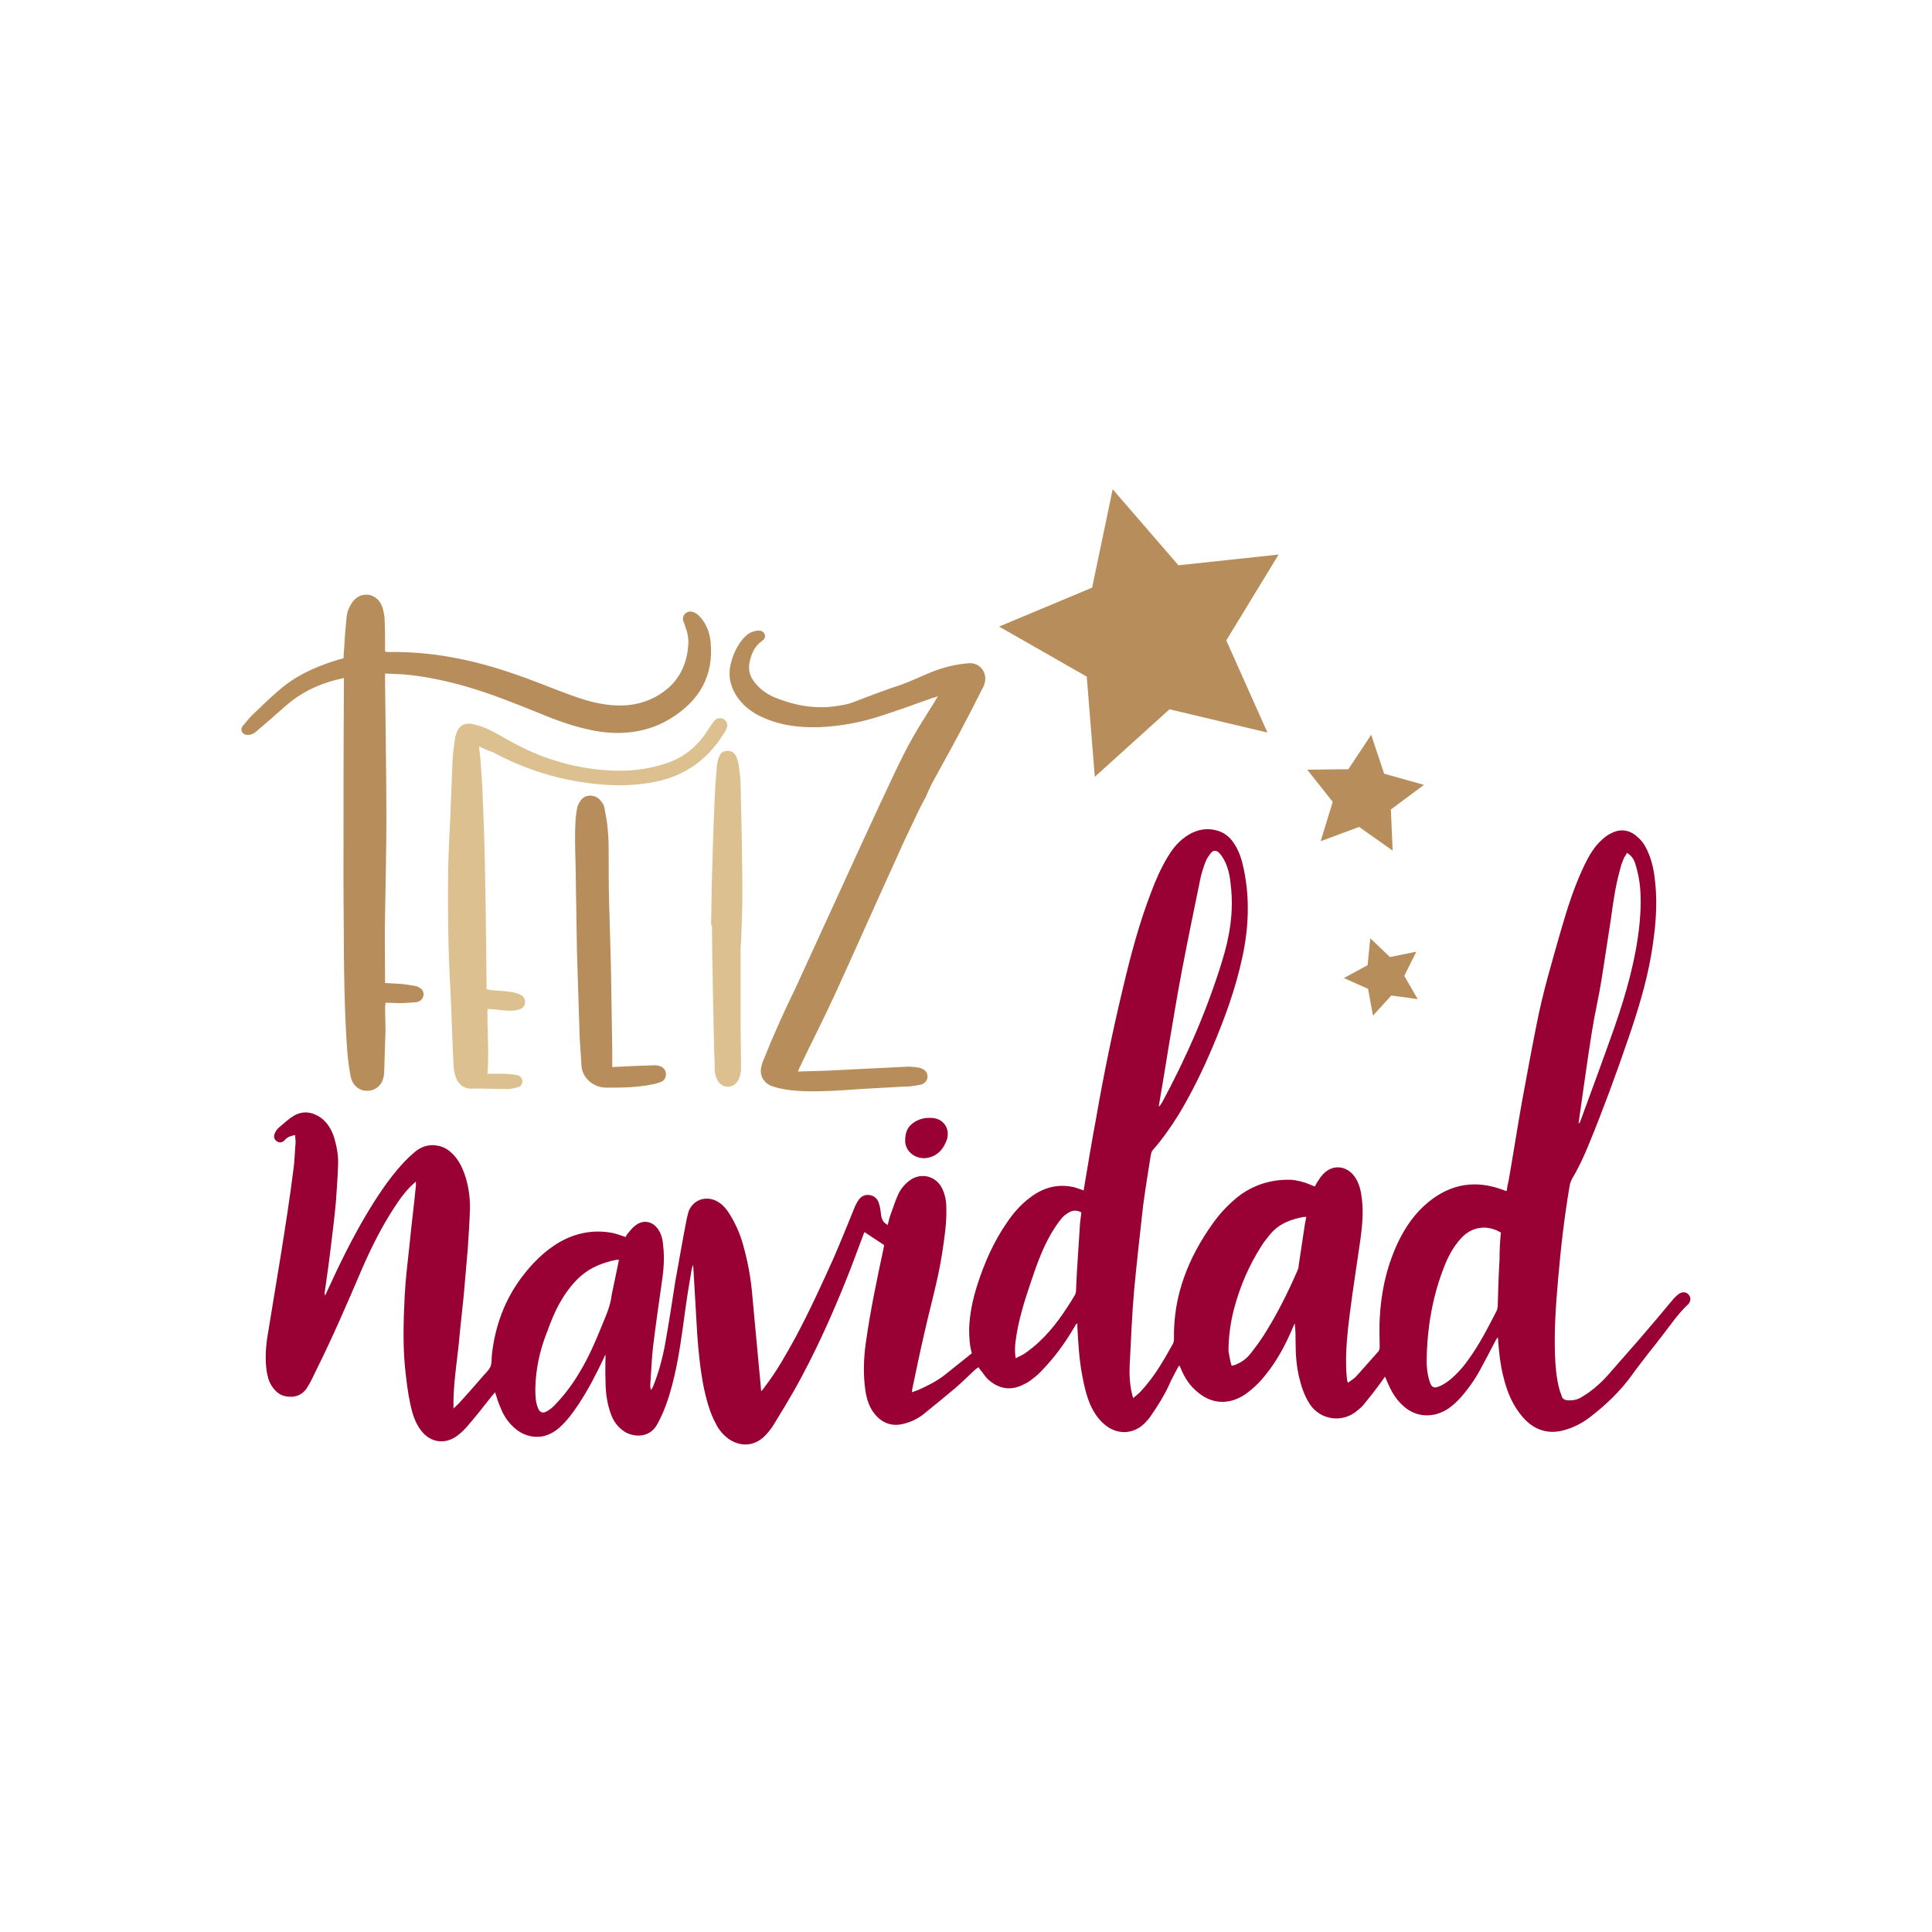 <?xml version="1.0" encoding="utf-8"?>
<!-- Generator: Adobe Illustrator 22.0.1, SVG Export Plug-In . SVG Version: 6.00 Build 0)  -->
<svg version="1.1" id="Calque_1" xmlns="http://www.w3.org/2000/svg" xmlns:xlink="http://www.w3.org/1999/xlink" x="0px" y="0px"
	 viewBox="0 0 432 432" style="enable-background:new 0 0 432 432;" xml:space="preserve">
<style type="text/css">
	.st0{fill:#B78D5C;}
	.st1{fill:#EBCEC6;}
	.st2{fill:#D4B67E;}
	.st3{fill:#EF798A;}
	.st4{fill:#FBD8E3;}
	.st5{fill:#660A1E;}
	.st6{fill:#990033;}
	.st7{fill:#07512C;}
	.st8{fill:#8CC63F;}
	.st9{fill:#006837;}
	.st10{fill:#CCCCCC;}
	.st11{fill:#FFFFFF;}
	.st12{fill:#8A1A31;}
	.st13{fill:#A7A6AA;}
	.st14{fill:#D3A9B2;}
	.st15{fill:#2A2A2B;}
	.st16{fill:#DDC090;}
	.st17{fill:#AF434B;}
	.st18{fill:#62A581;}
	.st19{fill:#94C16C;}
	.st20{fill:#B9011B;}
	.st21{fill:#BABABA;}
	.st22{fill:#754C24;}
	.st23{fill:#A67C52;}
	.st24{fill:#8C6239;}
	.st25{fill:#C69C6D;}
	.st26{fill:#9E1E28;}
	.st27{fill:#D6C188;}
	.st28{fill:#BF364A;}
	.st29{fill:#A1272D;}
	.st30{fill:#BFA76B;}
	.st31{fill:#DCDEDD;}
	.st32{fill:#D89A5D;}
	.st33{fill:#F5EDDB;}
	.st34{fill:#603813;}
	.st35{fill:#4A7575;}
	.st36{fill:#7F3244;}
	.st37{fill:#9E7E5E;}
	.st38{fill:#C1272D;}
	.st39{fill:#561217;}
	.st40{fill:#C49F7A;}
	.st41{fill:#534741;}
	.st42{fill:#999999;}
	.st43{fill:#A80031;}
	.st44{fill:#1A1A1A;}
	.st45{fill:#333333;}
	.st46{fill:#B3B3B3;}
	.st47{fill:#B3A6AD;}
	.st48{fill:#B6B155;}
	.st49{fill:#679CBA;}
	.st50{fill:#0071BC;}
	.st51{fill:#F7931E;}
	.st52{fill:#821119;}
	.st53{fill:#39B54A;}
	.st54{fill:#1B1464;}
	.st55{fill:#FAF3E3;}
	.st56{fill:#DCD2BD;}
	.st57{fill:#F5EDDA;}
	.st58{fill:#815D3C;}
	.st59{fill:#F69331;}
	.st60{fill:#BCA791;}
	.st61{fill:#F9D51D;}
	.st62{fill:#704638;}
	.st63{fill:#A7DBD7;}
	.st64{fill:#DED7CD;}
	.st65{fill:#E89024;}
	.st66{fill:#EACAAC;}
	.st67{fill:#D8B195;}
	.st68{fill:#A50423;}
	.st69{fill:#CC7312;}
	.st70{fill:#9EC5FF;}
	.st71{fill:#6D86B4;}
	.st72{fill:#2E363A;}
	.st73{fill:#FFCC00;}
	.st74{fill:#B58847;}
	.st75{fill:#563315;}
	.st76{fill:#ED0A3A;}
	.st77{fill:#A62714;}
	.st78{fill:#247E5B;}
	.st79{fill:#176041;}
	.st80{fill:#61B756;}
	.st81{fill:#EDDBAE;}
	.st82{fill:#3F3F3F;}
	.st83{fill:#595959;}
	.st84{fill:#484849;}
	.st85{fill:#EFD1B4;}
	.st86{fill:#E0E0E2;}
	.st87{fill:#CCCCCE;}
	.st88{fill:#CEC76B;}
	.st89{fill:#42210B;}
	.st90{fill:#FCACBC;}
	.st91{fill:#D6B994;}
	.st92{fill:#F8C2C2;}
	.st93{fill:#E4D48E;}
	.st94{fill:#A57C53;}
	.st95{fill:#96704B;}
	.st96{fill:#9D6D47;}
	.st97{fill:#591427;}
	.st98{fill:#7CCC71;}
	.st99{fill:#C7B299;}
	.st100{fill:#998675;}
	.st101{fill:#7DC34D;}
	.st102{fill:#80694F;}
	.st103{fill:#FF1C2E;}
	.st104{fill:#A51B29;}
	.st105{fill:#00673B;}
	.st106{fill:#B88464;}
	.st107{fill:#CA986F;}
	.st108{fill:#3F2316;}
	.st109{fill:#F1F1F2;}
	.st110{fill:#00924A;}
	.st111{fill:#C7202F;}
	.st112{fill:#BBBDBF;}
	.st113{fill:#58595B;}
	.st114{fill:#D0D2D3;}
	.st115{fill:#6C6E70;}
	.st116{fill:#663818;}
	.st117{fill:#FF9134;}
	.st118{fill:#AC8D6B;}
	.st119{fill:#CE1F32;}
	.st120{fill:#00B252;}
	.st121{fill:#804D34;}
	.st122{fill:#61A6AF;}
	.st123{fill:#4C838D;}
	.st124{fill:#E6E6E6;}
	.st125{fill:#E6E7E7;}
	.st126{fill:#55396B;}
	.st127{fill:#6F4696;}
	.st128{fill:#9C2D8C;}
	.st129{fill:#915D3F;}
	.st130{fill:none;}
	.st131{fill:#00BCB9;}
	.st132{fill:#00BBB8;}
	.st133{fill:#6C328D;}
	.st134{fill:#5D4A42;}
	.st135{fill:#746559;}
	.st136{fill:#009245;}
	.st137{fill:#808184;}
	.st138{fill:#00A69C;}
	.st139{fill:#0078B8;}
	.st140{fill:#9F847A;}
	.st141{fill:#EECCB3;}
	.st142{fill:#241F20;}
	.st143{fill:#0D5408;}
	.st144{fill:#C9800A;}
	.st145{fill:#083A04;}
	.st146{fill:#BF001A;}
	.st147{fill:#AA0012;}
	.st148{fill:#9E620B;}
	.st149{fill:#A80E28;}
	.st150{fill:#0C3A1F;}
	.st151{fill:#C10A0A;}
	.st152{fill:#0A3D06;}
	.st153{fill:#A30738;}
	.st154{fill:#7F0A2E;}
	.st155{fill:#D8712B;}
	.st156{fill:#C15105;}
	.st157{fill:#F4A00B;}
	.st158{fill:#10440A;}
	.st159{fill:#A00E0E;}
	.st160{fill:#0F230D;}
	.st161{fill:#B20B33;}
	.st162{fill:#E5E5E5;}
	.st163{fill:#11722D;}
	.st164{fill:#0B281A;}
	.st165{fill:#E59D1F;}
	.st166{fill:#C60924;}
	.st167{fill:#960820;}
	.st168{fill:#AD1431;}
	.st169{fill:#E24756;}
	.st170{fill:#CE364C;}
	.st171{fill:#A50707;}
	.st172{fill:#4A9B29;}
	.st173{fill:#468E24;}
	.st174{fill:#AF0E22;}
	.st175{fill:#EDECE6;}
	.st176{fill:#54220E;}
	.st177{fill:#592C1C;}
	.st178{fill:#EFEAC7;}
	.st179{fill:#042111;}
	.st180{fill:#A80C0C;}
</style>
<g>
	<g>
		<g>
			<path class="st0" d="M86.1,150.6c0,0.8,0,1.4,0,2c0.1,10.2,0.3,20.3,0.3,30.5c0,7.2-0.2,14.3-0.3,21.5c-0.1,4.8,0,9.5,0,14.3
				c0,0.3,0,0.5,0,0.9c1.2,0.1,2.3,0.1,3.5,0.2c1.1,0.1,2.3,0.3,3.4,0.5c0.2,0,0.3,0.1,0.5,0.2c0.8,0.3,1.3,1,1.2,1.8
				c-0.1,0.8-0.7,1.5-1.7,1.6c-1.3,0.1-2.6,0.2-3.9,0.2c-0.9,0-1.9-0.1-2.9-0.1c0,0.4-0.1,0.7-0.1,1c0,1.7,0.1,3.5,0.1,5.2
				c-0.1,3.1-0.2,6.3-0.3,9.4c0,0.4-0.1,0.9-0.2,1.3c-0.4,1.6-1.8,2.8-3.5,2.8c-1.6,0.1-3-0.9-3.6-2.5c-0.2-0.6-0.3-1.2-0.4-1.9
				c-0.6-3.4-0.7-6.8-0.9-10.2c-0.5-10.5-0.4-21-0.5-31.6c0-15,0-30,0.1-45c0-0.3,0-0.7,0-1.1c-0.7,0.2-1.2,0.3-1.7,0.4
				c-4.3,1.1-8.1,3-11.4,5.9c-2,1.8-4.1,3.6-6.2,5.4c-0.3,0.3-0.7,0.6-1.1,0.8c-0.5,0.2-1,0.3-1.5,0.2c-0.9-0.2-1.4-1.2-0.7-2
				c0.7-0.8,1.3-1.6,2.1-2.4c1.9-1.8,3.8-3.7,5.8-5.4c3.7-3.3,8.1-5.3,12.8-6.8c0.6-0.2,1.2-0.3,1.8-0.5c0.1-1,0.1-2,0.2-3
				c0.1-2.1,0.3-4.1,0.5-6.2c0.1-1.2,0.6-2.4,1.4-3.5c1.7-2.2,4.8-2,6.2,0.4c0.2,0.4,0.4,0.8,0.5,1.2c0.2,0.8,0.4,1.7,0.4,2.5
				c0.1,2,0.1,3.9,0.1,5.9c0,0.4,0,0.8,0,1.2c0.3,0,0.4,0.1,0.6,0.1c9.7-0.2,19,1.7,28,4.8c4.2,1.4,8.2,3.1,12.3,4.6
				c2.7,1,5.4,1.9,8.3,2.3c3.9,0.6,7.8,0.2,11.3-1.7c4.6-2.5,7-6.5,7.3-11.7c0.1-1.4-0.2-2.8-0.7-4.1c-0.1-0.4-0.3-0.8-0.4-1.1
				c-0.4-1.3,0.7-2.4,2-2.1c0.8,0.2,1.3,0.7,1.8,1.2c1.4,1.6,2.1,3.5,2.3,5.6c0.7,7.5-2.5,13-8.7,16.9c-4.9,3.1-10.4,3.9-16.1,3.1
				c-4.4-0.7-8.6-2.1-12.7-3.8c-5.7-2.3-11.3-4.6-17.2-6.3c-4.6-1.3-9.2-2.3-13.9-2.7C89,150.7,87.7,150.7,86.1,150.6z"/>
			<path class="st0" d="M209.7,155.7c-0.6,0.2-0.9,0.3-1.3,0.4c-3.6,1.3-7.2,2.6-10.9,3.8c-4.7,1.6-9.5,2.5-14.4,2.7
				c-4.2,0.1-8.2-0.3-12.1-2c-2.7-1.1-5-2.8-6.5-5.3c-1.3-2.2-1.7-4.4-1.1-6.9c0.5-2,1.3-3.8,2.6-5.4c0.6-0.7,1.3-1.4,2.2-1.7
				c0.5-0.2,1-0.3,1.5-0.3c0.6,0,1.1,0.3,1.3,0.9c0.2,0.6-0.1,1.1-0.6,1.4c-1.7,1.2-2.4,2.9-2.8,4.8c-0.3,1.6,0,3,1,4.3
				c1.2,1.6,2.7,2.7,4.5,3.5c4.4,1.8,9,2.7,13.8,2c1.3-0.2,2.7-0.4,3.9-0.9c3.7-1.4,7.3-2.8,11-4c1.9-0.7,3.8-1.6,5.7-2.4
				c2.6-1.1,5.3-1.9,8.1-2.2c0.3,0,0.7-0.1,1-0.1c2.8-0.2,4.3,2.5,3.5,4.7c-0.1,0.4-0.3,0.8-0.5,1.1c-1.6,3.2-3.2,6.3-4.9,9.5
				c-2,3.8-4.1,7.5-6.1,11.2c-0.6,1.1-1.1,2.3-1.6,3.4c-0.9,1.7-1.8,3.4-2.6,5.2c-1.2,2.5-2.4,5-3.5,7.5c-4.7,10.3-9.3,20.7-14,31
				c-2.6,5.7-5.5,11.3-8.2,17c-0.1,0.2-0.1,0.4-0.3,0.7c2.2-0.1,4.4-0.1,6.5-0.2c6.1-0.3,12.2-0.6,18.2-0.9c0.7,0,1.5,0.1,2.2,0.2
				c0.2,0,0.5,0.1,0.7,0.2c0.9,0.3,1.4,1,1.4,1.8c0,0.8-0.5,1.5-1.4,1.8c-0.8,0.2-1.7,0.3-2.5,0.4c-0.7,0.1-1.4,0-2,0.1
				c-3,0.2-6,0.3-9,0.5c-4.1,0.3-8.2,0.6-12.4,0.5c-2.5-0.1-5-0.3-7.4-1.1c-1.8-0.6-2.9-2.3-2.5-4.2c0.1-0.5,0.2-0.9,0.4-1.4
				c2.2-5.5,4.6-10.9,7.2-16.2c2.6-5.6,5.1-11.2,7.7-16.8c4.8-10.5,9.6-21,14.5-31.4c1.3-2.7,2.6-5.4,4.1-8c1.5-2.7,3.3-5.4,4.9-8
				C209.2,156.5,209.4,156.2,209.7,155.7z"/>
			<path class="st0" d="M136.9,238.6c1.4-0.1,2.7-0.1,4-0.2c1.8-0.1,3.5-0.1,5.3-0.2c0.3,0,0.7,0,1,0.1c1,0.2,1.6,0.8,1.7,1.7
				c0.1,0.9-0.4,1.7-1.3,2c-0.6,0.2-1.2,0.4-1.9,0.5c-3.4,0.7-6.8,0.7-10.3,0.7c-3-0.1-5.3-2.4-5.4-5.1c-0.1-2.2-0.3-4.3-0.4-6.5
				c-0.2-6.4-0.4-12.8-0.6-19.2c-0.1-6.4-0.2-12.7-0.3-19.1c-0.1-3.4-0.2-6.8,0-10.1c0.1-0.9,0.2-1.8,0.4-2.7
				c0.1-0.6,0.5-1.1,0.8-1.6c1-1.3,2.9-1.3,4.1-0.2c0.6,0.6,1.1,1.3,1.2,2.2c0.3,1.6,0.6,3.1,0.7,4.7c0.2,1.8,0.2,3.6,0.2,5.4
				c0,3.6,0,7.2,0.1,10.8c0.1,4.7,0.3,9.5,0.4,14.2c0.1,6.2,0.2,12.3,0.3,18.5C136.9,235.8,136.9,237.2,136.9,238.6z"/>
		</g>
		<g>
			<path class="st16" d="M107.1,166.9c0.1,1,0.2,1.7,0.3,2.5c0.2,2.6,0.4,5.3,0.5,7.9c0.2,4.9,0.4,9.8,0.5,14.7
				c0.2,9.4,0.3,18.7,0.4,28.1c0,0.3,0,0.7,0,1.1c0.4,0.1,0.7,0.1,1,0.2c1.5,0.1,3,0.2,4.5,0.4c0.7,0.1,1.4,0.3,2,0.6
				c0.7,0.3,1.1,0.9,1.1,1.7c0,0.8-0.5,1.4-1.3,1.6c-0.6,0.2-1.3,0.3-2,0.3c-1.2,0-2.4-0.2-3.6-0.3c-0.5,0-0.9-0.1-1.5-0.1
				c-0.1,4.8,0.4,9.6,0,14.5c1.1,0,2.2,0,3.2,0c1,0,2,0.1,2.9,0.2c0.2,0,0.4,0.1,0.6,0.1c0.7,0.2,1.1,0.8,1.1,1.4
				c0,0.6-0.4,1.2-1,1.3c-0.7,0.2-1.5,0.4-2.3,0.4c-2.3,0-4.6-0.1-6.9-0.1c-0.3,0-0.6,0-0.9,0c-1.6,0.2-3.3-0.7-3.9-2.9
				c-0.3-0.9-0.4-1.8-0.4-2.7c-0.3-5.5-0.4-11-0.7-16.5c-0.5-8.9-0.6-17.9-0.5-26.8c0.1-4.1,0.3-8.1,0.5-12.2
				c0.2-4.2,0.3-8.4,0.5-12.6c0.1-1.7,0.4-3.3,0.6-4.9c0-0.1,0-0.2,0.1-0.3c0.5-2.2,1.9-3.1,4.2-2.5c2.3,0.5,4.4,1.7,6.5,2.9
				c3.5,2,7.1,3.8,11,5c4.3,1.4,8.7,2.2,13.2,2.4c4,0.2,8-0.3,11.8-1.5c4.2-1.3,7.4-3.9,9.7-7.6c0.4-0.7,0.9-1.3,1.4-2
				c0.4-0.5,1-0.7,1.6-0.6c1,0.2,1.6,1.2,1.2,2.2c-0.2,0.6-0.6,1.1-0.9,1.6c-3.7,5.8-8.9,9.3-15.6,10.5c-6.3,1.2-12.5,0.7-18.7-0.5
				c-6-1.2-11.7-3.3-17.1-6.2C109,167.8,108.2,167.4,107.1,166.9z"/>
			<path class="st16" d="M159,206.9c0.1-4.6,0.1-9.2,0.3-13.8c0.1-4.8,0.3-9.7,0.5-14.5c0.1-2.5,0.3-4.9,0.5-7.4
				c0.1-0.7,0.2-1.3,0.5-2c0.3-0.8,0.9-1.3,1.8-1.3c0.9-0.1,1.6,0.4,2,1.2c0.3,0.7,0.5,1.4,0.6,2.1c0.2,1.5,0.4,3,0.4,4.4
				c0.2,8.3,0.4,16.6,0.4,24.9c0,3.4-0.2,6.8-0.3,10.1c0,0.4-0.1,0.8-0.1,1.2c0,5.9,0,11.8,0,17.7c0,3.1,0.1,6.2,0.1,9.3
				c0,1-0.2,1.9-0.6,2.7c-0.5,0.9-1.3,1.5-2.3,1.5c-1.1,0-1.9-0.6-2.4-1.5c-0.4-0.8-0.6-1.7-0.6-2.5c0-1.1,0-2.3-0.1-3.4
				c-0.2-9.1-0.4-18.1-0.5-27.2c0-0.5,0-1,0-1.5C159.2,206.9,159.1,206.9,159,206.9z"/>
		</g>
		<g>
			<path class="st6" d="M101.2,315.1c0.5-0.4,1-0.9,1.5-1.4c1.8-2,3.6-4,5.3-6c0.6-0.7,1.4-1.4,1.7-2.2c0.3-0.8,0.2-1.8,0.3-2.7
				c0.7-6.2,2.8-12,6.5-17c2.4-3.2,5.2-6.1,8.7-8.1c3.7-2.1,7.7-2.8,11.8-2c1,0.2,1.9,0.6,2.9,0.9c0.1-0.2,0.2-0.5,0.4-0.7
				c0.6-0.7,1.1-1.4,1.8-1.9c1.8-1.4,4-0.9,5.2,1.1c0.7,1.1,0.9,2.3,1,3.6c0.3,2.6,0.1,5.3-0.3,7.9c-0.7,4.9-1.4,9.8-2,14.7
				c-0.3,2.8-0.4,5.6-0.6,8.4c0,0.3,0,0.7,0.2,1.1c0.1-0.2,0.3-0.5,0.4-0.7c1.3-3.2,2.2-6.6,2.8-10c0.8-4.5,1.5-9.1,2.2-13.6
				c0.6-3.3,1.2-6.7,1.8-10c0.3-1.4,0.5-2.8,0.8-4.2c0.1-0.5,0.3-1,0.4-1.5c1-2.4,3.5-3.4,5.9-2.4c1.3,0.6,2.2,1.5,3,2.7
				c1.5,2.3,2.6,4.8,3.3,7.4c1,3.6,1.7,7.3,2,11c0.6,6.1,1.1,12.2,1.7,18.3c0.1,1,0.2,2,0.3,3.3c0.4-0.4,0.6-0.7,0.8-1
				c2.7-3.5,4.8-7.3,6.9-11.1c3.1-5.8,5.8-11.7,8.5-17.7c1.6-3.7,3.1-7.4,4.6-11.1c0.2-0.6,0.5-1.1,0.8-1.6c0.6-1,1.4-1.5,2.5-1.4
				c1.1,0.1,1.9,0.8,2.2,1.8c0.3,0.8,0.4,1.7,0.5,2.6c0.1,1,0.5,1.8,1.5,2.3c0.2-0.9,0.4-1.7,0.7-2.5c0.5-1.3,0.9-2.7,1.5-4
				c0.5-1.3,1.4-2.4,2.5-3.3c2.5-2,5.9-1.3,7.4,1.5c0.7,1.4,1,2.9,1,4.5c0.1,3.3-0.4,6.6-0.9,9.9c-0.9,6-2.6,11.8-3.9,17.6
				c-1,4.3-1.9,8.6-2.8,12.9c0,0.2-0.1,0.5-0.1,0.8c0.5-0.2,1-0.3,1.4-0.5c2.1-0.9,4.2-2,6-3.4c2-1.6,4-3.2,6-4.8
				c-0.5-1.8-0.6-3.6-0.6-5.4c0.1-3.4,0.8-6.6,1.8-9.8c1.6-5,3.7-9.8,6.7-14.1c1.4-2.1,3.1-4,5.1-5.5c3-2.3,6.3-3.2,10-2.3
				c0.6,0.2,1.3,0.4,2,0.7c0.1-0.6,0.2-1.2,0.3-1.8c0.8-4.8,1.6-9.6,2.5-14.4c1.7-9.8,3.7-19.5,6-29.1c1.7-7.2,3.6-14.4,6.3-21.4
				c1-2.7,2.2-5.4,3.7-7.9c0.9-1.5,1.9-2.8,3.2-3.9c2.2-1.8,4.6-2.7,7.4-2.1c1.9,0.4,3.3,1.5,4.3,3.1c1.1,1.7,1.7,3.6,2.1,5.6
				c1.4,6.6,1.1,13.2-0.3,19.7c-1.5,7-3.9,13.6-6.7,20.2c-2.2,5.2-4.7,10.3-7.6,15.1c-1.7,2.7-3.5,5.3-5.6,7.7
				c-0.4,0.4-0.5,0.8-0.6,1.4c-0.6,3.7-1.2,7.5-1.7,11.2c-0.7,6.2-1.4,12.5-2,18.8c-0.5,5.6-0.7,11.2-1,16.8c-0.1,2.1,0,4.3,0.5,6.4
				c0.1,0.3,0.1,0.6,0.3,1c0.6-0.5,1-0.8,1.5-1.3c1.7-1.8,3.2-3.8,4.5-5.9c1-1.6,1.9-3.2,2.8-4.8c0.2-0.3,0.3-0.8,0.3-1.1
				c-0.2-9.8,3.2-18.3,8.8-26.1c1.6-2.2,3.4-4.1,5.5-5.8c3.5-2.7,7.4-3.9,11.8-3.8c1.5,0.1,3,0.5,4.4,1.1c0.3,0.1,0.6,0.3,1,0.4
				c0.2-0.3,0.3-0.6,0.5-0.9c0.4-0.6,0.8-1.3,1.4-1.9c2.1-2.2,5.2-1.9,7,0.6c1,1.4,1.4,3.1,1.6,4.8c0.4,3.1,0.1,6.2-0.3,9.2
				c-0.8,5.6-1.7,11.2-2.4,16.8c-0.5,3.9-0.9,7.7-0.8,11.6c0,1,0.1,2,0.2,3c0,0.2,0.1,0.4,0.2,0.7c0.8-0.6,1.5-1,2-1.6
				c1.6-1.8,3.2-3.6,4.8-5.4c0.2-0.2,0.3-0.7,0.3-1c0-2.1-0.1-4.2,0-6.3c0.3-5.9,1.5-11.5,4-16.9c1.7-3.6,3.9-6.8,7-9.3
				c5.1-4.1,10.6-4.9,16.7-2.6c0.2,0.1,0.3,0.1,0.5,0.2c0,0,0.1,0,0.2,0c0.1-0.7,0.2-1.4,0.4-2.1c1-5.7,1.9-11.5,2.9-17.2
				c1.1-6,2.2-12,3.4-18c1.4-7.2,3.5-14.2,5.5-21.2c1.3-4.5,2.7-8.9,4.6-13.1c0.9-2,1.9-4,3.3-5.7c0.9-1,1.9-2,3.1-2.6
				c2.2-1.2,4.3-0.9,6.1,0.8c1.2,1,1.9,2.3,2.5,3.8c0.8,2,1.2,4.1,1.4,6.3c0.6,5.5,0,10.9-0.9,16.3c-1.1,6.3-3,12.5-5.1,18.6
				c-2.7,7.9-5.6,15.8-8.8,23.6c-1.1,2.7-2.3,5.3-3.8,7.8c-0.2,0.4-0.4,0.9-0.5,1.4c-1.2,7-2,14-2.6,21c-0.5,5.6-0.9,11.3-0.7,16.9
				c0.1,2.6,0.3,5.3,1,7.8c0.1,0.5,0.4,1,0.5,1.5c0.2,0.6,0.6,0.8,1.2,0.9c1.2,0.1,2.4-0.1,3.4-0.8c2.2-1.3,4.1-3,5.8-4.9
				c2.4-2.7,4.7-5.4,7.1-8.1c2.6-3,5.1-6,7.6-9c0.4-0.4,0.8-0.8,1.3-1.1c0.7-0.4,1.5-0.3,2,0.3c0.5,0.6,0.5,1.3,0,2
				c-0.1,0.1-0.2,0.2-0.3,0.3c-2,1.9-3.5,4.1-5.2,6.3c-1.2,1.6-2.4,3.1-3.6,4.6c-1.2,1.6-2.5,3.2-3.7,4.9c-2.6,3.6-5.8,6.6-9.3,9.3
				c-1.7,1.3-3.6,2.3-5.8,2.9c-3.6,1-6.7-0.1-9.1-2.8c-2.3-2.6-3.6-5.7-4.4-9c-0.7-2.7-1-5.4-1.2-8.1c0-0.2,0-0.5-0.1-0.9
				c-0.2,0.3-0.3,0.5-0.4,0.6c-1.2,2.3-2.4,4.6-3.6,6.8c-1.2,2.2-2.7,4.3-4.4,6.2c-0.9,1-2,2-3.2,2.7c-3.3,1.9-7.1,1.5-9.8-1.2
				c-1.5-1.4-2.5-3.2-3.3-5.1c-0.1-0.3-0.3-0.7-0.5-1.2c-0.3,0.4-0.5,0.7-0.7,1c-1.3,1.8-2.7,3.6-4.1,5.3c-0.4,0.5-0.9,0.9-1.4,1.3
				c-3.3,2.9-8.3,2.1-10.6-1.4c-1.2-1.8-1.9-3.9-2.4-6c-0.6-2.5-0.8-5.1-0.8-7.8c0-1.4,0-2.8-0.2-4.3c-0.1,0.3-0.3,0.6-0.4,0.9
				c-1.6,3.8-3.5,7.4-6.1,10.6c-1.3,1.7-2.9,3.2-4.6,4.4c-3.6,2.4-7.5,2.2-10.7-0.6c-1.6-1.3-2.7-3-3.5-4.8
				c-0.1-0.3-0.3-0.7-0.5-1.1c-0.2,0.3-0.4,0.6-0.5,0.8c-0.6,1.2-1.3,2.4-1.8,3.6c-1.1,2.4-2.5,4.6-4,6.8c-0.4,0.6-0.9,1.2-1.4,1.7
				c-2.5,2.5-6,2.7-8.8,0.5c-1.5-1.2-2.6-2.8-3.4-4.6c-0.9-2.1-1.4-4.3-1.8-6.5c-0.7-3.6-0.9-7.3-1.1-11c0-0.2,0-0.4,0-0.7
				c-0.4,0.2-0.5,0.6-0.7,0.9c-2,3.4-4.3,6.6-7,9.4c-0.7,0.8-1.5,1.5-2.3,2.1c-0.6,0.5-1.2,0.9-1.9,1.2c-2.9,1.6-5.8,1.1-8.2-1.2
				c-0.6-0.6-1-1.3-1.5-1.9c-0.2-0.2-0.3-0.4-0.5-0.7c-0.3,0.2-0.5,0.4-0.7,0.5c-1.5,1.4-2.9,2.8-4.4,4.1c-2.4,2-4.8,4-7.3,6
				c-1.3,1-2.8,1.7-4.5,2.1c-2.5,0.6-4.6-0.2-6.2-2.1c-1.3-1.5-1.9-3.4-2.2-5.4c-0.5-3.5-0.4-7.1,0.1-10.6c1-7.2,2.5-14.3,4-21.3
				c0-0.2,0.1-0.5,0.1-0.6c-1.5-1-2.9-1.9-4.4-2.9c-0.1,0.3-0.3,0.6-0.4,1c-1.3,3.4-2.5,6.8-3.9,10.2c-3.3,8.2-7,16.3-11.3,24
				c-1.5,2.6-3,5.1-4.6,7.7c-0.6,1-1.3,1.9-2.1,2.7c-2.4,2.4-5.7,2.5-8.4,0.4c-1.1-0.9-2-2-2.6-3.3c-1.3-2.4-2-5.1-2.6-7.8
				c-0.8-4-1.2-8-1.5-12.1c-0.3-5.1-0.6-10.2-0.9-15.5c-0.1,0.3-0.2,0.5-0.3,0.8c-0.5,2.9-1,5.9-1.4,8.8c-0.8,5.8-1.5,11.6-3,17.3
				c-0.8,3-1.8,6-3.3,8.7c-1.2,2.3-3.6,3.1-6.1,2.3c-1-0.3-1.8-0.9-2.5-1.6c-0.9-0.9-1.5-2-1.9-3.2c-0.8-2.3-1.1-4.7-1.1-7.2
				c-0.1-1.9,0-3.8,0-5.8c-0.2,0.3-0.3,0.5-0.4,0.8c-1.7,3.6-3.5,7.1-5.7,10.4c-1.2,1.8-2.5,3.6-4.2,5.1c-1.1,1-2.4,1.7-3.9,2
				c-2,0.3-3.8-0.2-5.4-1.3c-1.8-1.3-3.1-3.1-3.9-5.2c-0.5-1.1-0.8-2.2-1.2-3.4c-0.2,0.3-0.4,0.5-0.6,0.7c-1.8,2.3-3.6,4.6-5.5,6.8
				c-0.7,0.8-1.5,1.6-2.3,2.2c-2.8,2.1-6.1,1.6-8.2-1.2c-0.9-1.2-1.5-2.6-1.9-4c-0.7-2.6-1.1-5.2-1.4-7.9
				c-0.8-6.1-0.6-12.2-0.3-18.3c0.2-3.8,0.7-7.7,1.1-11.5c0.4-4.3,1-8.7,1.4-13c0-0.2,0-0.5,0-0.9c-0.4,0.4-0.8,0.7-1.1,1
				c-1.4,1.4-2.5,2.9-3.6,4.6c-2.9,4.4-5.2,9-7.3,13.8c-3.3,7.7-6.6,15.4-10.3,22.8c-0.6,1.2-1.1,2.4-1.8,3.5
				c-0.9,1.7-2.4,2.6-4.4,2.4c-1.6-0.1-2.7-0.9-3.6-2.2c-0.8-1.1-1.1-2.4-1.3-3.7c-0.3-2.3-0.2-4.6,0.1-6.9c1-6.3,2.1-12.6,3.1-18.9
				c1-6.3,2-12.6,2.8-19c0.3-2,0.3-4,0.5-6.1c0-0.6-0.1-1.1-0.1-1.7c-1,0.2-1.7,0.4-2.3,1.1c-0.5,0.6-1.2,0.7-1.8,0.3
				c-0.6-0.4-0.8-1.1-0.4-1.9c0.2-0.4,0.5-0.9,0.9-1.2c1.1-0.9,2.1-1.9,3.3-2.6c2-1.2,4.1-0.9,6,0.4c1.5,1.1,2.4,2.6,3,4.4
				c0.6,2,1,4.1,0.9,6.2c-0.1,2.8-0.3,5.6-0.5,8.4c-0.3,3.2-0.7,6.5-1.1,9.7c-0.4,3.5-0.9,6.9-1.4,10.4c0,0.2,0,0.4,0.1,0.7
				c0.2-0.4,0.4-0.9,0.6-1.3c2.6-5.7,5.4-11.4,8.6-16.8c2.1-3.5,4.3-6.9,6.9-10c1.1-1.3,2.3-2.6,3.6-3.7c1.7-1.6,3.7-2.2,6-1.6
				c1.1,0.3,2,0.9,2.8,1.7c1.2,1.2,2,2.7,2.6,4.3c0.9,2.5,1.3,5.1,1.3,7.8c-0.1,3-0.3,6.1-0.5,9.1c-0.3,3.5-0.6,6.9-0.9,10.4
				c-0.3,2.9-0.6,5.7-0.9,8.6c-0.4,5-1.3,9.9-1.4,14.9c0,0.7,0,1.4,0,2.1C101,314.9,101.1,314.9,101.2,315.1z M335.6,275.6
				c-3.2-1.9-6.7-1.3-9.1,1.5c-1.5,1.7-2.6,3.7-3.4,5.7c-2.8,6.9-4,14.1-4.1,21.5c0,1.6,0.2,3.2,0.7,4.7c0.4,1.2,0.9,1.5,2.1,1
				c0.8-0.3,1.5-0.8,2.2-1.3c1.6-1.3,3-2.8,4.2-4.5c2.5-3.4,4.4-7.1,6.3-10.8c0.3-0.5,0.4-1.1,0.4-1.6c0.1-3.4,0.2-6.8,0.4-10.2
				C335.3,279.6,335.4,277.6,335.6,275.6z M259.1,247.4c0.2-0.1,0.2-0.1,0.3-0.2c0.1-0.2,0.2-0.4,0.4-0.6
				c5.5-10.2,10.1-20.7,13.5-31.8c1.7-5.5,2.6-11.1,1.9-16.9c-0.2-2.1-0.6-4.2-1.7-6c-0.3-0.5-0.6-0.9-1-1.3
				c-0.6-0.5-1.2-0.5-1.7,0.1c-0.5,0.6-0.9,1.2-1.2,1.9c-0.5,1.3-0.9,2.5-1.2,3.9c-1.4,6.8-2.8,13.6-4.1,20.4
				c-1.1,5.7-2,11.4-3,17.2C260.6,238.4,259.9,242.8,259.1,247.4z M138.4,281.7c-0.3,0-0.4,0-0.6,0c-2.9,0.6-5.6,1.6-7.9,3.6
				c-1.7,1.5-3.1,3.3-4.3,5.3c-1.4,2.3-2.4,4.8-3.3,7.3c-1.6,4-2.5,8.2-2.6,12.5c0,1.4,0,2.8,0.5,4.2c0.4,1.2,1.1,1.6,2.2,0.9
				c0.7-0.4,1.4-1,2-1.7c2.1-2.2,3.9-4.7,5.4-7.3c1.8-3,3.2-6.2,4.5-9.4c1-2.5,2.2-4.9,2.5-7.7C137.3,286.9,137.9,284.3,138.4,281.7
				z M275.4,305.4c0.4-0.1,0.9-0.2,1.2-0.4c1.2-0.5,2.2-1.3,3-2.3c1-1.3,2-2.6,2.9-4c3-4.7,5.5-9.7,7.7-14.8c0.1-0.3,0.2-0.6,0.2-1
				c0.5-3.1,0.9-6.2,1.4-9.3c0.1-0.5,0.2-1,0.3-1.5c-0.2,0-0.4,0-0.5,0c-2.9,0.5-5.6,1.5-7.6,3.9c-0.7,0.9-1.4,1.7-2,2.7
				c-2.8,4.4-4.8,9.1-6.1,14.1c-0.8,3.1-1.2,6.2-1.2,9.3C274.9,303.1,275,304.2,275.4,305.4z M363.8,190.7c-0.2,0.4-0.4,0.7-0.6,1
				c-0.4,0.9-0.8,1.9-1,2.9c-1,3.6-1.5,7.2-2,10.9c-0.7,4.5-1.4,9.1-2.1,13.6c-0.6,3.8-1.5,7.5-2.1,11.3c-1.1,6.8-2,13.7-3,20.5
				c0,0.1,0,0.2,0,0.3c0.2-0.1,0.2-0.2,0.3-0.3c2.6-7.1,5.2-14.1,7.7-21.2c2.6-7.5,4.8-15.2,5.6-23.1c0.3-3.1,0.4-6.2,0-9.3
				c-0.2-1.4-0.5-2.7-0.9-4C365.4,192.2,364.9,191.4,363.8,190.7z M227.1,303.7c0.8-0.4,1.5-0.7,2.1-1.1c1.1-0.8,2.3-1.7,3.3-2.7
				c3.2-3,5.6-6.6,7.9-10.4c0.1-0.2,0.2-0.6,0.2-0.9c0.1-1.4,0.1-2.8,0.2-4.2c0.2-3.6,0.5-7.3,0.7-10.9c0.1-0.8,0.2-1.6,0.3-2.4
				c-0.9-0.5-1.8-0.5-2.6-0.1c-0.7,0.4-1.3,0.8-1.8,1.4c-0.9,1.1-1.7,2.3-2.4,3.5c-1.9,3.3-3.2,6.9-4.4,10.5
				c-1.5,4.4-2.9,8.8-3.5,13.4C226.9,301.2,226.9,302.4,227.1,303.7z"/>
			<path class="st6" d="M202.4,255c0-1.7,0.5-2.8,1.4-3.6c1.4-1.2,3.1-1.6,4.9-1.4c2.4,0.3,3.8,2.5,3,4.9c-0.7,1.9-1.9,3.4-3.9,3.9
				C205,259.6,202.3,257.5,202.4,255z"/>
		</g>
	</g>
	<g>
		<polygon class="st0" points="248.8,109.4 263.5,126.4 285.9,124 274.2,143.2 283.4,163.8 261.5,158.6 244.8,173.7 243,151.3 
			223.4,140.1 244.2,131.4 		"/>
		<polygon class="st0" points="306.6,164.3 309.5,173 318.4,175.5 311,181 311.4,190.2 303.9,184.9 295.3,188.1 298,179.3 
			292.3,172.1 301.5,172 		"/>
		<polygon class="st0" points="306.4,209.8 310.8,214 316.7,212.8 314,218.2 317,223.4 311.1,222.6 307,227.1 305.9,221.1 
			300.5,218.7 305.8,215.8 		"/>
	</g>
</g>
</svg>
